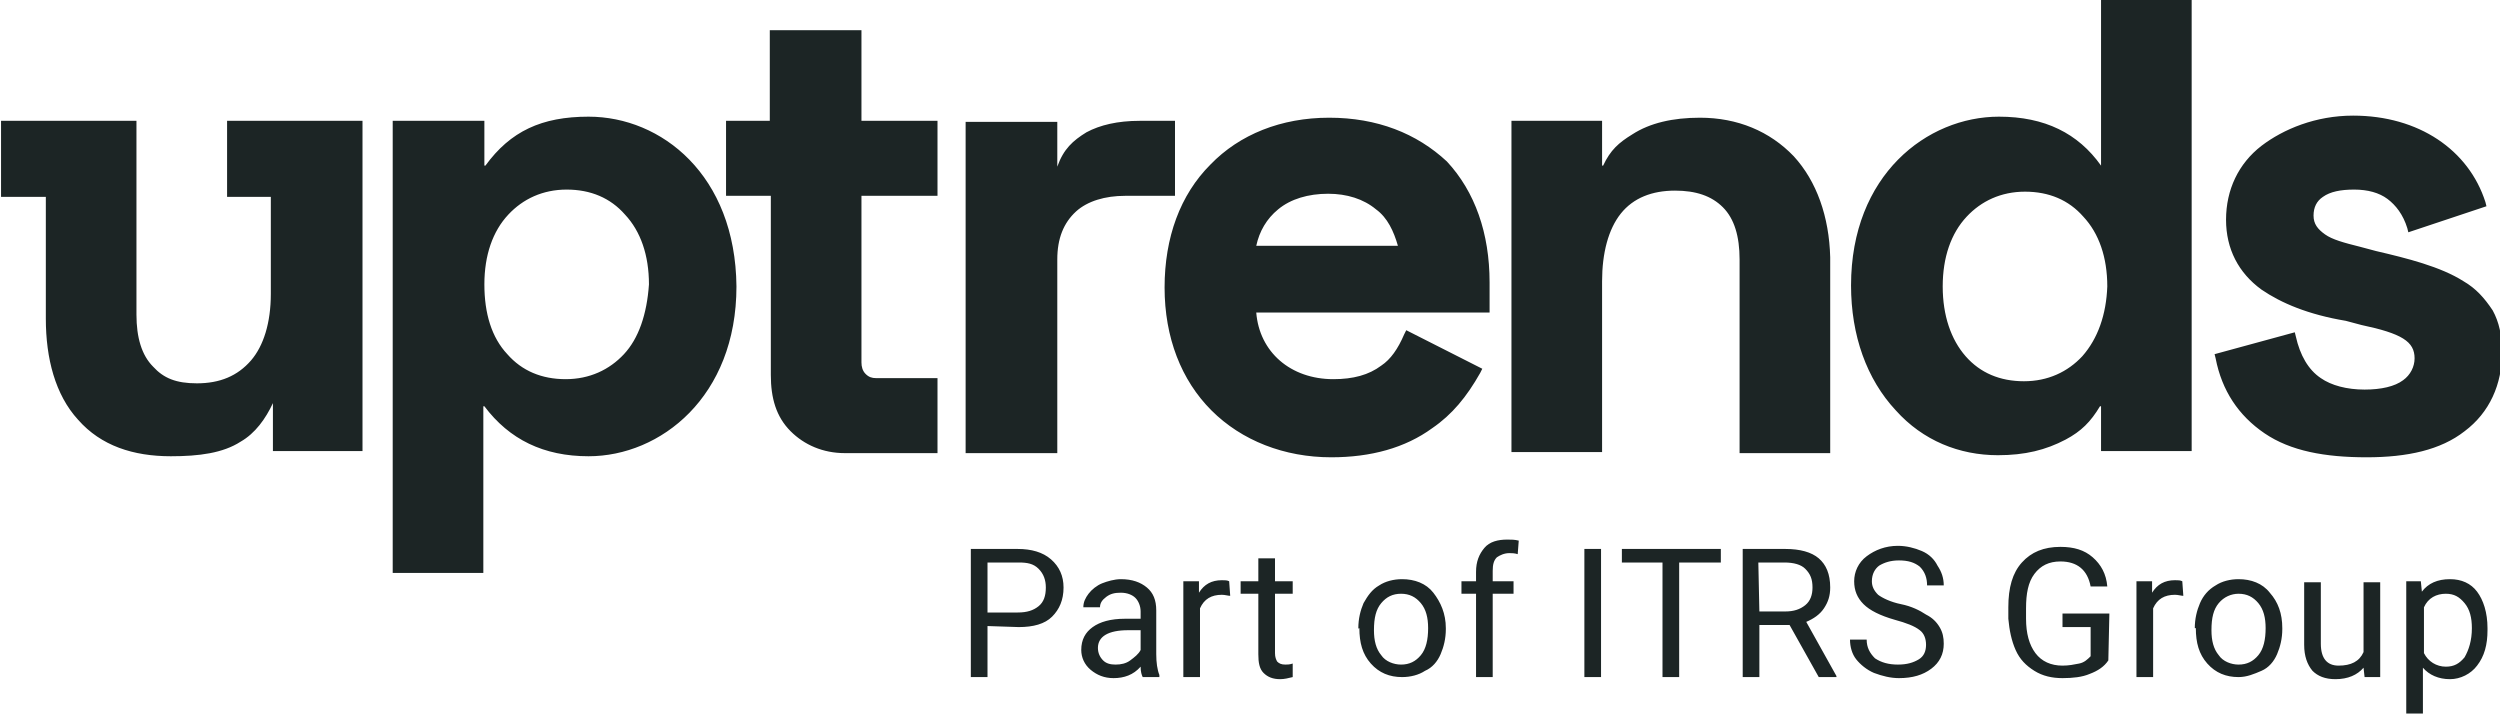 <?xml version="1.0" ?>
<svg xmlns="http://www.w3.org/2000/svg" class="uptrendsLogo" viewBox="0 0 240 69">
	<style>
		.cls0 { fill: #1C2525; }
	</style>
	<g class="uptrends-wordmark">
		<path d="M 112.8,11.6 L 109.4,11.6 C 107.3,11.6 105.6,12.0 104.3,12.7 C 103.0,13.5 102.1,14.3 101.5,16.0 L 101.5,11.7 L 92.7,11.7 L 92.7,43.5 L 101.5,43.5 L 101.5,24.9 C 101.5,22.9 102.1,21.4 103.3,20.3 C 104.4,19.3 106.1,18.8 108.0,18.8 L 112.8,18.8 L 112.8,11.6 L 112.8,11.6 M 73.9,2.9 L 73.9,11.6 L 69.7,11.6 L 69.7,18.8 L 74.0,18.8 L 74.0,36.0 C 74.0,38.2 74.5,40.0 75.9,41.4 C 77.2,42.7 79.0,43.5 81.1,43.5 L 90.0,43.5 L 90.0,36.3 L 84.1,36.3 C 83.7,36.3 83.4,36.2 83.1,35.9 C 82.8,35.6 82.7,35.2 82.7,34.8 L 82.7,18.8 L 90.0,18.8 L 90.0,11.6 L 82.7,11.6 L 82.7,2.9 L 73.9,2.9 L 73.9,2.9 M 236.5,27.0 C 234.3,25.6 231.1,24.8 228.1,24.1 L 226.6,23.7 C 225.0,23.3 223.9,23.0 223.2,22.5 C 222.5,22.0 222.1,21.5 222.1,20.7 C 222.1,19.9 222.4,19.3 223.0,18.9 C 223.7,18.4 224.7,18.2 226.0,18.2 C 227.3,18.2 228.4,18.5 229.2,19.1 C 230.0,19.7 230.7,20.6 231.1,21.9 L 231.2,22.3 L 238.7,19.8 L 238.6,19.4 C 237.0,14.4 232.2,11.1 225.9,11.1 C 222.3,11.1 219.2,12.4 217.1,14.0 C 214.9,15.7 213.7,18.2 213.7,21.1 C 213.7,23.9 214.9,26.2 217.1,27.8 C 219.0,29.1 221.6,30.2 225.2,30.8 L 226.7,31.2 C 228.6,31.6 229.9,32.0 230.7,32.5 C 231.5,33.0 231.8,33.6 231.8,34.4 C 231.8,35.2 231.4,36.0 230.7,36.5 C 229.9,37.1 228.6,37.4 227.0,37.4 C 225.3,37.4 223.8,37.0 222.8,36.3 C 221.6,35.5 220.8,34.1 220.4,32.3 L 220.3,31.9 L 212.6,34.0 L 212.7,34.4 C 213.3,37.5 214.9,39.9 217.4,41.6 C 219.9,43.3 223.2,43.9 227.2,43.9 C 231.1,43.9 234.3,43.2 236.6,41.4 C 239.0,39.6 240.2,36.9 240.2,33.8 C 240.2,32.2 239.9,30.9 239.3,29.8 C 238.5,28.6 237.7,27.7 236.5,27.0 L 236.5,27.0 M 21.8,18.9 L 26.0,18.9 L 26.0,28.2 C 26.0,31.0 25.3,33.2 24.1,34.6 C 22.8,36.1 21.1,36.8 18.9,36.8 C 16.9,36.8 15.7,36.3 14.7,35.2 C 13.6,34.1 13.1,32.4 13.1,30.2 L 13.1,11.6 L 0.1,11.6 L 0.1,18.9 L 4.4,18.9 L 4.4,30.6 C 4.4,34.4 5.3,37.9 7.5,40.3 C 9.7,42.8 12.8,43.8 16.4,43.8 C 19.1,43.8 21.4,43.5 23.1,42.4 C 24.5,41.6 25.5,40.2 26.2,38.7 L 26.2,43.3 L 34.8,43.3 L 34.8,11.6 L 21.8,11.6 L 21.8,18.9 L 21.8,18.9 M 201.7,0.0 L 201.7,15.9 C 199.5,12.8 196.3,11.2 191.9,11.2 C 185.0,11.2 177.7,16.8 177.7,27.4 C 177.7,32.2 179.2,36.4 182.0,39.4 C 184.6,42.3 188.1,43.7 191.8,43.7 C 194.4,43.7 196.4,43.2 198.3,42.2 C 199.8,41.4 200.7,40.5 201.6,39.0 L 201.7,39.0 L 201.7,43.3 L 210.4,43.3 L 210.4,0.0 L 201.7,0.0 L 201.7,0.0 M 199.9,34.2 C 198.5,35.7 196.6,36.6 194.3,36.6 C 192.0,36.6 190.1,35.8 188.7,34.2 C 187.3,32.6 186.5,30.3 186.5,27.5 C 186.5,24.7 187.3,22.4 188.8,20.8 C 190.2,19.3 192.1,18.4 194.4,18.4 C 196.7,18.4 198.6,19.2 200.0,20.8 C 201.5,22.4 202.3,24.7 202.3,27.5 C 202.2,30.2 201.4,32.5 199.9,34.2 L 199.9,34.2 M 163.2,11.3 C 160.6,11.3 158.4,11.8 156.7,12.9 C 155.4,13.7 154.6,14.4 153.9,15.9 L 153.8,15.9 L 153.8,11.6 L 145.1,11.6 L 145.1,43.4 L 153.8,43.4 L 153.8,27.0 C 153.8,24.3 154.4,22.0 155.6,20.5 C 156.8,19.0 158.6,18.3 160.8,18.3 C 162.8,18.3 164.3,18.8 165.4,19.9 C 166.5,21.0 167.0,22.7 167.0,24.9 L 167.0,43.5 L 175.7,43.5 L 175.7,24.7 C 175.6,20.8 174.4,17.4 172.2,15.0 C 169.9,12.6 166.8,11.3 163.2,11.3 L 163.2,11.3 M 127.6,11.3 C 123.0,11.3 119.0,12.9 116.2,15.8 C 113.3,18.7 111.8,22.8 111.8,27.6 C 111.8,32.4 113.4,36.5 116.3,39.4 C 119.2,42.3 123.3,43.9 127.8,43.9 C 131.6,43.9 134.9,43.0 137.5,41.1 C 139.4,39.8 140.8,38.1 142.1,35.8 L 142.3,35.4 L 135.0,31.7 L 134.8,32.1 C 134.2,33.5 133.5,34.5 132.6,35.1 C 131.4,36.0 129.9,36.4 128.0,36.4 C 123.9,36.4 120.9,33.8 120.6,30.0 L 143.0,30.0 L 143.0,27.1 C 143.0,22.4 141.6,18.4 138.9,15.5 C 136.0,12.8 132.2,11.3 127.6,11.3 L 127.6,11.3 M 120.6,23.6 C 120.9,22.2 121.6,21.0 122.7,20.1 C 123.9,19.1 125.6,18.6 127.5,18.6 C 129.3,18.6 130.9,19.1 132.1,20.1 C 133.2,20.9 133.8,22.2 134.2,23.6 L 120.6,23.6 L 120.6,23.6 M 56.5,11.2 C 52.0,11.2 49.0,12.6 46.6,15.9 L 46.5,15.9 L 46.5,11.6 L 37.7,11.6 L 37.7,55.0 L 46.4,55.0 L 46.4,39.0 L 46.5,39.0 C 48.9,42.2 52.2,43.8 56.5,43.8 C 63.4,43.8 70.7,38.1 70.7,27.5 C 70.6,16.8 63.5,11.2 56.5,11.2 L 56.5,11.2 M 59.9,34.0 C 58.5,35.5 56.6,36.4 54.3,36.4 C 52.0,36.4 50.1,35.6 48.7,34.0 C 47.2,32.4 46.5,30.1 46.5,27.3 C 46.5,24.5 47.3,22.2 48.8,20.6 C 50.2,19.1 52.1,18.2 54.4,18.2 C 56.7,18.2 58.6,19.0 60.0,20.6 C 61.5,22.2 62.3,24.5 62.3,27.3 C 62.1,30.2 61.3,32.5 59.9,34.0 M 94.8,60.1 L 94.8,65.0 L 93.2,65.0 L 93.2,52.7 L 97.7,52.7 C 99.0,52.7 100.1,53.0 100.9,53.7 C 101.7,54.4 102.1,55.3 102.1,56.4 C 102.1,57.6 101.7,58.5 101.0,59.2 C 100.3,59.9 99.2,60.2 97.8,60.2 L 94.8,60.1 L 94.8,60.1 M 94.8,58.8 L 97.7,58.8 C 98.6,58.8 99.2,58.6 99.7,58.2 C 100.2,57.8 100.4,57.2 100.4,56.4 C 100.4,55.7 100.2,55.1 99.7,54.6 C 99.2,54.1 98.6,54.0 97.8,54.0 L 94.8,54.0 L 94.8,58.8 L 94.8,58.8 M 109.7,65.0 C 109.6,64.8 109.5,64.5 109.5,64.0 C 108.8,64.8 107.9,65.1 106.9,65.1 C 106.0,65.1 105.3,64.8 104.7,64.3 C 104.1,63.8 103.8,63.1 103.8,62.4 C 103.8,61.4 104.2,60.7 104.9,60.2 C 105.6,59.7 106.6,59.4 108.0,59.4 L 109.5,59.4 L 109.5,58.7 C 109.5,58.2 109.3,57.7 109.0,57.4 C 108.7,57.1 108.2,56.9 107.6,56.9 C 107.0,56.9 106.6,57.0 106.2,57.3 C 105.8,57.6 105.6,57.9 105.6,58.3 L 104.0,58.3 C 104.0,57.8 104.2,57.4 104.5,57.0 C 104.8,56.6 105.3,56.2 105.8,56.0 C 106.3,55.8 107.0,55.6 107.6,55.6 C 108.7,55.6 109.5,55.9 110.1,56.4 C 110.7,56.9 111.0,57.6 111.0,58.6 L 111.0,62.8 C 111.0,63.6 111.1,64.3 111.3,64.8 L 111.3,65.0 L 109.7,65.0 L 109.7,65.0 M 107.1,63.8 C 107.6,63.8 108.1,63.7 108.5,63.4 C 108.9,63.1 109.3,62.8 109.5,62.4 L 109.5,60.5 L 108.3,60.5 C 106.4,60.5 105.4,61.1 105.4,62.2 C 105.4,62.7 105.6,63.1 105.9,63.4 C 106.2,63.7 106.6,63.8 107.1,63.8 L 107.1,63.8 M 118.1,57.2 C 117.9,57.2 117.6,57.1 117.3,57.1 C 116.3,57.1 115.6,57.5 115.2,58.4 L 115.2,65.0 L 113.6,65.0 L 113.6,55.8 L 115.1,55.8 L 115.1,56.9 C 115.6,56.1 116.3,55.7 117.3,55.7 C 117.6,55.7 117.8,55.7 118.0,55.8 L 118.1,57.2 L 118.1,57.2 M 122.4,53.6 L 122.4,55.8 L 124.1,55.8 L 124.1,57.0 L 122.4,57.0 L 122.4,62.7 C 122.4,63.1 122.5,63.3 122.6,63.5 C 122.8,63.7 123.0,63.8 123.4,63.8 C 123.6,63.8 123.8,63.8 124.1,63.7 L 124.1,65.0 C 123.7,65.1 123.3,65.2 122.9,65.2 C 122.2,65.2 121.7,65.0 121.3,64.6 C 120.9,64.2 120.8,63.6 120.8,62.8 L 120.8,57.0 L 119.1,57.0 L 119.1,55.8 L 120.8,55.8 L 120.8,53.6 L 122.4,53.6 L 122.4,53.6 M 130.4,60.3 C 130.4,59.4 130.6,58.6 130.9,57.9 C 131.3,57.2 131.7,56.6 132.4,56.2 C 133.0,55.8 133.8,55.6 134.6,55.6 C 135.8,55.6 136.9,56.0 137.6,56.9 C 138.3,57.8 138.8,58.9 138.8,60.3 L 138.8,60.4 C 138.8,61.3 138.6,62.1 138.3,62.8 C 138.0,63.5 137.5,64.1 136.8,64.4 C 136.2,64.8 135.4,65.0 134.6,65.0 C 133.4,65.0 132.4,64.6 131.6,63.7 C 130.8,62.8 130.5,61.7 130.5,60.3 C 130.4,60.4 130.4,60.3 130.4,60.3 M 131.9,60.5 C 131.9,61.5 132.1,62.3 132.6,62.9 C 133.0,63.5 133.8,63.8 134.5,63.8 C 135.3,63.8 135.9,63.5 136.4,62.9 C 136.9,62.3 137.1,61.4 137.1,60.3 C 137.1,59.3 136.9,58.5 136.4,57.9 C 135.9,57.3 135.3,57.0 134.5,57.0 C 133.7,57.0 133.1,57.3 132.6,57.9 C 132.1,58.5 131.9,59.3 131.9,60.5 L 131.9,60.5 M 141.7,65.0 L 141.7,57.0 L 140.3,57.0 L 140.3,55.8 L 141.7,55.8 L 141.7,54.9 C 141.7,53.9 142.0,53.2 142.5,52.6 C 143.0,52.0 143.8,51.8 144.7,51.8 C 145.1,51.8 145.4,51.8 145.8,51.9 L 145.7,53.2 C 145.4,53.1 145.1,53.1 144.9,53.1 C 144.4,53.1 144.0,53.3 143.7,53.5 C 143.4,53.8 143.3,54.2 143.3,54.8 L 143.3,55.8 L 145.3,55.8 L 145.3,57.0 L 143.3,57.0 L 143.3,65.0 L 141.7,65.0 L 141.7,65.0 M 153.7,65.0 L 152.1,65.0 L 152.1,52.7 L 153.7,52.7 L 153.7,65.0 L 153.7,65.0 M 165.2,54.0 L 161.2,54.0 L 161.2,65.0 L 159.6,65.0 L 159.6,54.0 L 155.7,54.0 L 155.7,52.7 L 165.2,52.7 L 165.2,54.0 L 165.2,54.0 M 171.8,60.0 L 168.9,60.0 L 168.9,65.0 L 167.3,65.0 L 167.3,52.7 L 171.4,52.7 C 172.8,52.7 173.9,53.0 174.6,53.6 C 175.3,54.2 175.7,55.1 175.7,56.4 C 175.7,57.2 175.5,57.8 175.1,58.4 C 174.7,59.0 174.1,59.4 173.4,59.7 L 176.3,64.9 L 176.3,65.0 L 174.6,65.0 L 171.8,60.0 L 171.8,60.0 M 168.9,58.7 L 171.4,58.7 C 172.2,58.7 172.8,58.5 173.3,58.1 C 173.8,57.7 174.0,57.1 174.0,56.4 C 174.0,55.6 173.8,55.1 173.3,54.6 C 172.9,54.2 172.2,54.0 171.3,54.0 L 168.8,54.0 L 168.9,58.7 L 168.9,58.7 M 181.9,59.5 C 180.5,59.1 179.5,58.6 178.9,58.0 C 178.3,57.4 178.0,56.7 178.0,55.8 C 178.0,54.9 178.4,54.0 179.2,53.4 C 180.0,52.8 181.0,52.4 182.2,52.4 C 183.0,52.4 183.8,52.6 184.5,52.9 C 185.2,53.2 185.7,53.7 186.0,54.3 C 186.4,54.9 186.6,55.5 186.6,56.2 L 185.0,56.2 C 185.0,55.5 184.8,54.9 184.3,54.4 C 183.8,54.0 183.2,53.8 182.3,53.8 C 181.5,53.8 180.9,54.0 180.4,54.3 C 180.0,54.6 179.7,55.1 179.7,55.8 C 179.7,56.3 179.9,56.7 180.3,57.1 C 180.7,57.4 181.5,57.8 182.5,58.0 C 183.5,58.2 184.3,58.6 184.9,59.0 C 185.5,59.3 185.9,59.7 186.2,60.2 C 186.5,60.7 186.6,61.2 186.6,61.8 C 186.6,62.8 186.2,63.6 185.4,64.2 C 184.6,64.8 183.6,65.1 182.3,65.1 C 181.5,65.1 180.7,64.9 179.9,64.6 C 179.2,64.3 178.6,63.8 178.2,63.3 C 177.8,62.8 177.6,62.1 177.6,61.4 L 179.2,61.4 C 179.2,62.16 179.5,62.7 180.0,63.2 C 180.6,63.6 181.3,63.8 182.2,63.8 C 183.1,63.8 183.7,63.6 184.2,63.3 C 184.7,63.0 184.9,62.5 184.9,61.9 C 184.9,61.3 184.7,60.8 184.3,60.5 C 183.8,60.1 183.0,59.8 181.9,59.5 L 181.9,59.5 M 202.4,63.4 C 202.0,64.0 201.4,64.4 200.6,64.7 C 199.9,65.0 199.0,65.1 198.0,65.1 C 197.0,65.1 196.1,64.9 195.3,64.4 C 194.5,63.9 193.9,63.3 193.5,62.4 C 193.1,61.5 192.9,60.5 192.8,59.4 L 192.8,58.3 C 192.8,56.4 193.2,55.0 194.1,54.0 C 195.0,53.0 196.2,52.5 197.8,52.5 C 199.1,52.5 200.1,52.8 200.9,53.5 C 201.7,54.2 202.2,55.1 202.3,56.3 L 200.7,56.3 C 200.4,54.7 199.4,53.9 197.8,53.9 C 196.7,53.9 195.9,54.3 195.3,55.1 C 194.7,55.9 194.5,57.0 194.5,58.4 L 194.5,59.4 C 194.5,60.8 194.8,61.9 195.4,62.7 C 196.0,63.5 196.9,63.9 198.0,63.9 C 198.6,63.9 199.1,63.8 199.6,63.7 C 200.1,63.6 200.4,63.3 200.7,63.0 L 200.7,60.2 L 198.0,60.2 L 198.0,58.9 L 202.5,58.9 L 202.4,63.4 L 202.4,63.4 M 209.6,57.2 C 209.4,57.2 209.1,57.1 208.8,57.1 C 207.8,57.1 207.1,57.5 206.7,58.4 L 206.7,65.0 L 205.1,65.0 L 205.1,55.8 L 206.6,55.8 L 206.6,56.9 C 207.1,56.1 207.8,55.7 208.8,55.7 C 209.1,55.7 209.3,55.7 209.5,55.8 L 209.6,57.2 L 209.6,57.2 M 210.7,60.3 C 210.7,59.4 210.9,58.6 211.2,57.9 C 211.5,57.2 212.0,56.6 212.7,56.2 C 213.3,55.8 214.1,55.6 214.9,55.6 C 216.1,55.6 217.2,56.0 217.9,56.9 C 218.7,57.8 219.1,58.9 219.1,60.3 L 219.1,60.4 C 219.1,61.3 218.9,62.1 218.6,62.8 C 218.3,63.5 217.8,64.1 217.1,64.4 C 216.4,64.7 215.7,65.0 214.9,65.0 C 213.7,65.0 212.7,64.6 211.9,63.7 C 211.1,62.8 210.8,61.7 210.8,60.3 L 210.7,60.3 L 210.7,60.3 M 212.3,60.5 C 212.3,61.5 212.5,62.3 213.0,62.9 C 213.4,63.5 214.2,63.8 214.9,63.8 C 215.7,63.8 216.3,63.5 216.8,62.9 C 217.3,62.3 217.5,61.4 217.5,60.3 C 217.5,59.3 217.3,58.5 216.8,57.9 C 216.3,57.3 215.7,57.0 214.9,57.0 C 214.2,57.0 213.5,57.3 213.0,57.9 C 212.5,58.5 212.3,59.3 212.3,60.5 L 212.3,60.5 M 226.9,64.1 C 226.3,64.8 225.4,65.2 224.2,65.2 C 223.2,65.2 222.5,64.9 222.0,64.4 C 221.5,63.8 221.2,63.0 221.2,61.9 L 221.2,55.9 L 222.8,55.9 L 222.8,61.8 C 222.8,63.2 223.4,63.9 224.5,63.9 C 225.7,63.9 226.5,63.5 226.9,62.6 L 226.9,55.9 L 228.5,55.9 L 228.5,65.0 L 227.0,65.0 L 226.9,64.1 L 226.9,64.1 M 238.8,60.5 C 238.8,61.9 238.5,63.0 237.8,63.9 C 237.2,64.7 236.2,65.2 235.2,65.2 C 234.1,65.2 233.2,64.8 232.6,64.1 L 232.6,68.5 L 231.0,68.5 L 231.0,55.8 L 232.4,55.8 L 232.5,56.8 C 233.1,56.0 234.0,55.6 235.2,55.6 C 236.3,55.6 237.2,56.0 237.8,56.8 C 238.4,57.6 238.8,58.8 238.8,60.3 L 238.8,60.5 L 238.8,60.5 M 237.3,60.3 C 237.3,59.3 237.1,58.5 236.6,57.9 C 236.1,57.3 235.6,57.0 234.8,57.0 C 233.9,57.0 233.1,57.4 232.7,58.3 L 232.7,62.7 C 233.1,63.5 233.9,64.0 234.8,64.0 C 235.6,64.0 236.1,63.7 236.6,63.1 C 237.0,62.4 237.3,61.5 237.3,60.3 L 237.3,60.3" style="--darkreader-inline-fill: #d3d0ca;" data-darkreader-inline-fill="" class="cls0"/>
	</g>
</svg>